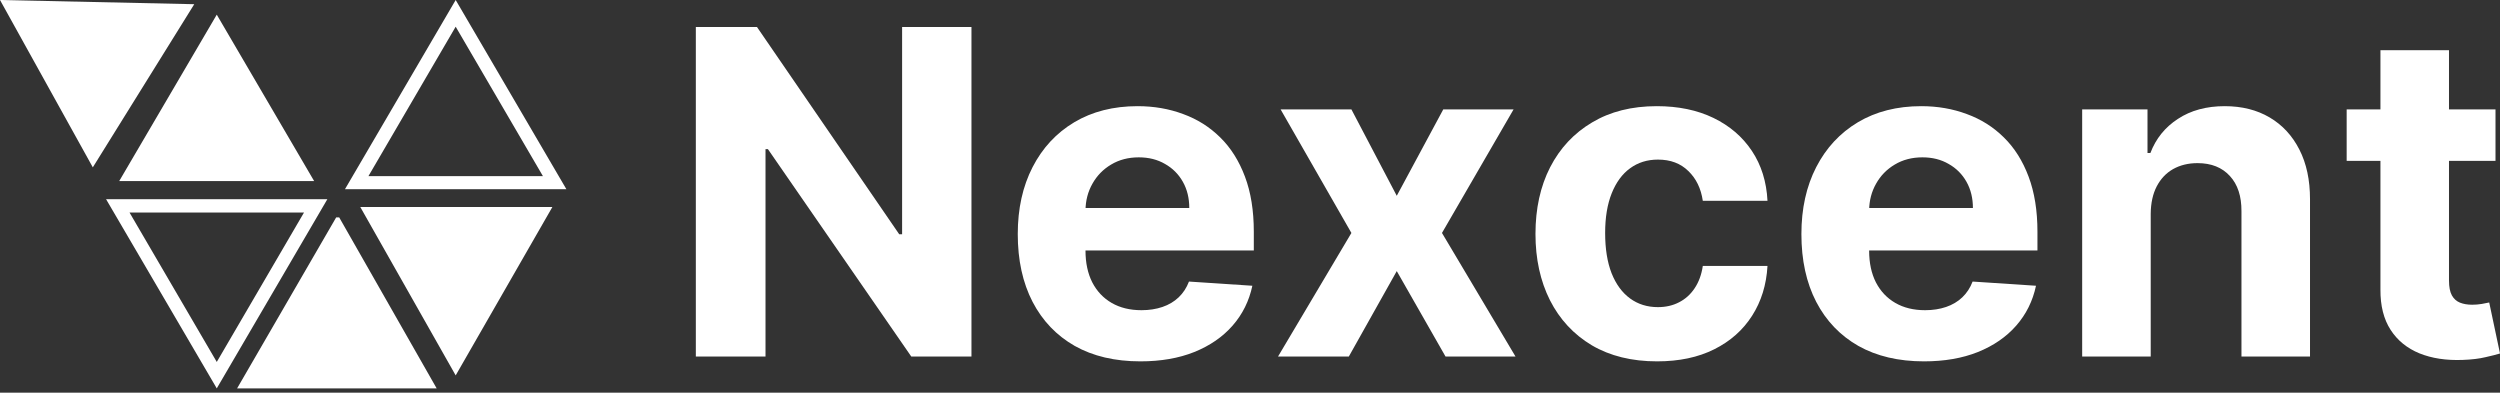 <svg width="191" height="30" viewBox="0 0 191 30" fill="white" xmlns="http://www.w3.org/2000/svg">
<rect x="0" y="0" width="191" height="30" fill="#333333" stroke="none"/>
<path d="M23.226 16.238L16.561 27.653L9.896 16.238H23.226ZM25.011 15.218H8.103L16.561 29.672L25.011 15.218Z" fill="white"/>
<path d="M34.814 2.04L41.479 13.455H28.149L34.814 2.04ZM34.814 0L26.356 14.454H43.271L34.814 0Z" fill="white"/>
<path d="M0 0L7.091 12.785L14.841 0.321L0 0Z" fill="white"/>
<path d="M16.561 1.12L24 13.833H9.108L16.561 1.12Z" fill="white"/>
<path d="M25.915 16.609L33.361 29.672H18.115L25.684 16.609H25.915Z" fill="white"/>
<path d="M27.527 15.817L34.814 28.68L42.201 15.817H27.527Z" fill="white"/>
<path d="M74.22 2.063V27.239H69.622L58.669 11.394H58.485V27.239H53.162V2.063H57.833L68.7 17.897H68.921V2.063H74.22Z" fill="white"/>
<path d="M87.124 27.608C85.182 27.608 83.51 27.215 82.109 26.428C80.716 25.633 79.642 24.51 78.888 23.06C78.134 21.601 77.757 19.876 77.757 17.884C77.757 15.942 78.134 14.238 78.888 12.771C79.642 11.304 80.703 10.16 82.072 9.341C83.449 8.521 85.063 8.111 86.915 8.111C88.161 8.111 89.321 8.312 90.394 8.714C91.476 9.107 92.418 9.701 93.222 10.496C94.033 11.291 94.664 12.291 95.115 13.496C95.566 14.692 95.791 16.094 95.791 17.7V19.138H79.847V15.893H90.861C90.861 15.139 90.698 14.471 90.37 13.889C90.042 13.307 89.587 12.852 89.005 12.525C88.431 12.189 87.763 12.021 87.001 12.021C86.206 12.021 85.502 12.205 84.887 12.574C84.281 12.934 83.805 13.422 83.461 14.037C83.117 14.643 82.941 15.319 82.932 16.065V19.151C82.932 20.085 83.105 20.892 83.449 21.572C83.801 22.253 84.297 22.777 84.936 23.146C85.575 23.515 86.334 23.699 87.21 23.699C87.792 23.699 88.325 23.617 88.808 23.453C89.292 23.289 89.706 23.043 90.05 22.716C90.394 22.388 90.656 21.986 90.837 21.511L95.68 21.831C95.434 22.994 94.93 24.01 94.168 24.879C93.414 25.74 92.439 26.412 91.242 26.895C90.054 27.37 88.681 27.608 87.124 27.608Z" fill="white"/>
<path d="M103.247 8.357L106.713 14.959L110.266 8.357H115.638L110.167 17.798L115.785 27.239H110.438L106.713 20.712L103.05 27.239H97.641L103.247 17.798L97.838 8.357H103.247Z" fill="white"/>
<path d="M126.603 27.608C124.669 27.608 123.005 27.198 121.612 26.379C120.227 25.551 119.162 24.404 118.416 22.937C117.679 21.47 117.31 19.782 117.31 17.872C117.31 15.938 117.683 14.242 118.428 12.783C119.182 11.316 120.252 10.173 121.637 9.353C123.022 8.525 124.669 8.111 126.579 8.111C128.226 8.111 129.668 8.411 130.906 9.009C132.143 9.607 133.123 10.447 133.844 11.529C134.565 12.611 134.962 13.881 135.036 15.34H130.094C129.955 14.397 129.586 13.639 128.988 13.066C128.398 12.484 127.624 12.193 126.665 12.193C125.853 12.193 125.144 12.414 124.538 12.857C123.94 13.291 123.473 13.926 123.137 14.762C122.801 15.598 122.633 16.61 122.633 17.798C122.633 19.003 122.796 20.027 123.124 20.872C123.46 21.716 123.932 22.359 124.538 22.802C125.144 23.244 125.853 23.465 126.665 23.465C127.263 23.465 127.8 23.343 128.275 23.097C128.759 22.851 129.156 22.494 129.467 22.027C129.787 21.552 129.996 20.982 130.094 20.318H135.036C134.954 21.761 134.561 23.031 133.856 24.129C133.159 25.219 132.197 26.072 130.967 26.686C129.738 27.301 128.283 27.608 126.603 27.608Z" fill="white"/>
<path d="M146.994 27.608C145.052 27.608 143.38 27.215 141.979 26.428C140.585 25.633 139.512 24.51 138.758 23.06C138.004 21.601 137.627 19.876 137.627 17.884C137.627 15.942 138.004 14.238 138.758 12.771C139.512 11.304 140.573 10.16 141.942 9.341C143.319 8.521 144.933 8.111 146.785 8.111C148.031 8.111 149.191 8.312 150.264 8.714C151.346 9.107 152.288 9.701 153.092 10.496C153.903 11.291 154.534 12.291 154.985 13.496C155.435 14.692 155.661 16.094 155.661 17.7V19.138H139.717V15.893H150.731C150.731 15.139 150.567 14.471 150.24 13.889C149.912 13.307 149.457 12.852 148.875 12.525C148.301 12.189 147.633 12.021 146.871 12.021C146.076 12.021 145.372 12.205 144.757 12.574C144.15 12.934 143.675 13.422 143.331 14.037C142.987 14.643 142.81 15.319 142.802 16.065V19.151C142.802 20.085 142.974 20.892 143.319 21.572C143.671 22.253 144.167 22.777 144.806 23.146C145.445 23.515 146.203 23.699 147.08 23.699C147.662 23.699 148.195 23.617 148.678 23.453C149.162 23.289 149.576 23.043 149.92 22.716C150.264 22.388 150.526 21.986 150.707 21.511L155.55 21.831C155.304 22.994 154.8 24.01 154.038 24.879C153.284 25.74 152.309 26.412 151.112 26.895C149.924 27.37 148.551 27.608 146.994 27.608Z" fill="white"/>
<path d="M164.315 16.323V27.239H159.078V8.357H164.069V11.689H164.29C164.708 10.591 165.409 9.722 166.393 9.083C167.376 8.435 168.568 8.111 169.97 8.111C171.281 8.111 172.424 8.398 173.4 8.972C174.375 9.546 175.133 10.365 175.674 11.431C176.215 12.488 176.485 13.75 176.485 15.217V27.239H171.248V16.151C171.256 14.996 170.961 14.094 170.363 13.447C169.765 12.791 168.941 12.463 167.892 12.463C167.187 12.463 166.565 12.615 166.024 12.918C165.491 13.221 165.073 13.664 164.77 14.246C164.475 14.819 164.323 15.512 164.315 16.323Z" fill="white"/>
<path d="M190.656 8.357V12.291H179.285V8.357H190.656ZM181.866 3.834H187.103V21.437C187.103 21.921 187.177 22.298 187.324 22.568C187.472 22.83 187.677 23.015 187.939 23.121C188.209 23.228 188.521 23.281 188.873 23.281C189.119 23.281 189.365 23.261 189.611 23.22C189.857 23.17 190.045 23.134 190.176 23.109L191 27.006C190.738 27.088 190.369 27.182 189.894 27.288C189.418 27.403 188.841 27.473 188.16 27.497C186.898 27.547 185.792 27.379 184.841 26.994C183.899 26.608 183.165 26.01 182.641 25.199C182.116 24.387 181.858 23.363 181.866 22.125V3.834Z" fill="white"/>
</svg>
